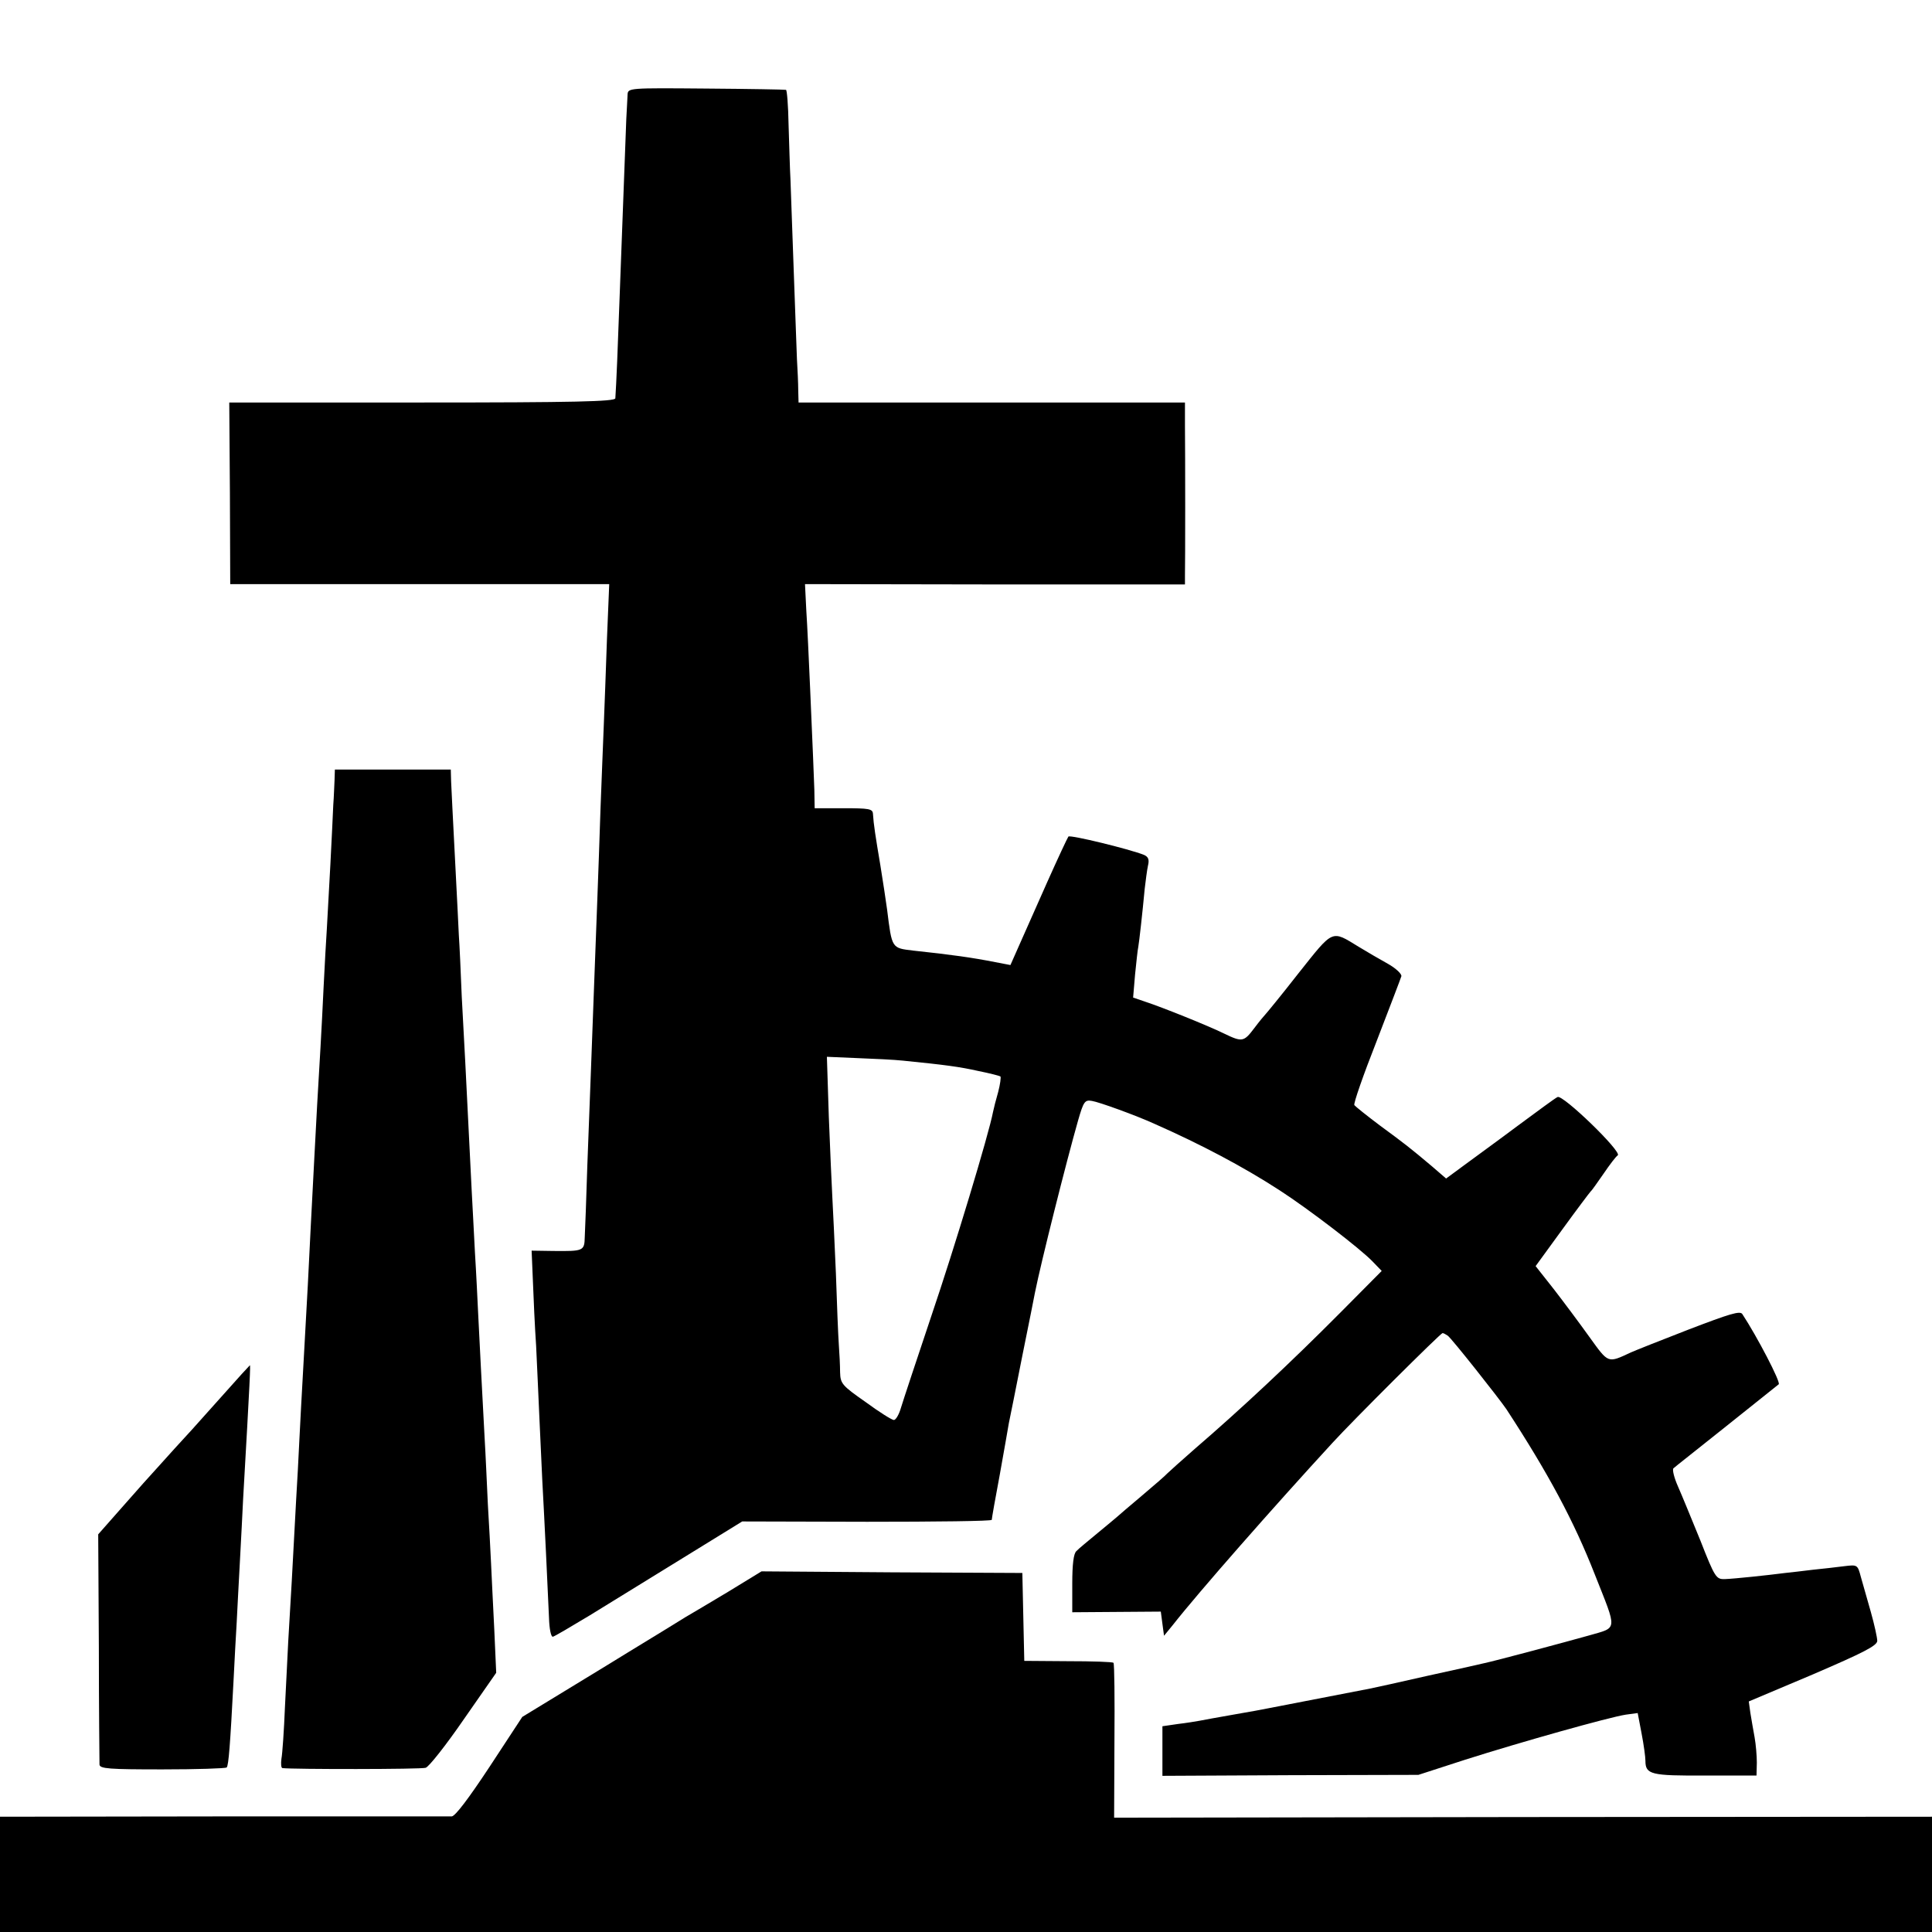 <?xml version="1.0" standalone="no"?>
<!DOCTYPE svg PUBLIC "-//W3C//DTD SVG 20010904//EN"
 "http://www.w3.org/TR/2001/REC-SVG-20010904/DTD/svg10.dtd">
<svg version="1.0" xmlns="http://www.w3.org/2000/svg"
 width="600pt" height="600pt" viewBox="0 0 600 600"
 preserveAspectRatio="xMidYMid meet">
<g transform="translate(0,600) scale(0.1,-0.1)"
fill="#000000" stroke="none">
<path d="M1949 5706 c-1 -12 -2 -46 -4 -76 -2 -51 -5 -127 -21 -560 -5 -143
-10 -264 -13 -307 -1 -10 -128 -13 -600 -13 l-599 0 2 -282 1 -282 588 0 589
0 -7 -170 c-3 -94 -8 -216 -10 -271 -2 -55 -7 -170 -10 -255 -3 -85 -7 -213
-10 -285 -6 -149 -14 -382 -20 -535 -2 -58 -7 -188 -11 -290 -3 -102 -7 -202
-8 -222 -1 -43 -4 -44 -98 -43 l-67 1 4 -95 c2 -53 6 -143 10 -201 3 -58 7
-157 10 -220 3 -63 7 -151 9 -195 6 -108 18 -356 21 -430 1 -33 6 -59 12 -58
5 1 56 31 114 66 57 35 187 115 289 178 l185 114 388 -1 c213 0 387 2 387 6 0
4 11 67 25 141 13 74 26 145 28 159 3 14 22 108 42 210 21 102 38 190 39 195
19 95 97 405 134 535 17 59 21 65 43 61 21 -3 137 -45 194 -71 145 -64 277
-134 388 -206 90 -58 253 -183 290 -222 l28 -29 -128 -129 c-153 -154 -310
-301 -453 -424 -41 -36 -79 -70 -85 -76 -5 -6 -41 -37 -80 -70 -38 -32 -72
-61 -75 -64 -3 -3 -30 -25 -60 -50 -30 -25 -61 -50 -67 -57 -9 -7 -13 -42 -13
-101 l0 -89 138 1 137 1 5 -38 5 -37 27 33 c80 102 314 368 496 566 62 68 336
341 342 341 3 0 10 -4 16 -8 11 -7 158 -193 182 -228 130 -199 210 -348 275
-514 70 -177 72 -163 -18 -189 -71 -20 -291 -79 -325 -86 -8 -2 -87 -20 -175
-39 -88 -20 -169 -38 -180 -40 -92 -18 -295 -57 -315 -61 -14 -3 -63 -12 -110
-20 -47 -8 -94 -17 -105 -19 -11 -2 -41 -7 -67 -10 l-48 -7 0 -77 0 -77 397 2
398 1 145 47 c173 55 447 132 499 140 l37 5 12 -63 c7 -36 12 -74 12 -85 0
-43 17 -47 186 -46 l159 0 1 40 c0 21 -3 57 -7 79 -4 22 -10 56 -13 75 l-5 36
199 84 c158 68 199 89 200 104 0 10 -9 51 -20 90 -11 39 -25 88 -31 109 -10
38 -11 38 -52 33 -23 -3 -67 -8 -97 -11 -30 -4 -69 -8 -86 -10 -54 -7 -158
-18 -187 -19 -27 -1 -31 4 -76 119 -27 66 -58 142 -70 169 -12 27 -18 52 -14
56 4 4 78 62 163 130 85 68 159 127 164 131 7 6 -67 148 -113 218 -7 11 -39 1
-167 -48 -88 -34 -168 -66 -179 -71 -73 -34 -69 -35 -129 48 -30 42 -80 109
-111 149 l-56 71 83 114 c45 62 85 115 88 118 4 3 21 28 40 55 19 28 38 53 44
57 15 10 -172 191 -187 181 -7 -3 -61 -43 -122 -88 -60 -45 -136 -100 -167
-123 l-57 -42 -44 38 c-69 58 -83 69 -162 127 -40 30 -76 59 -79 63 -3 5 28
94 69 198 40 104 75 195 77 202 2 7 -17 25 -42 39 -25 14 -65 37 -91 53 -85
52 -77 55 -186 -82 -53 -68 -100 -125 -103 -128 -3 -3 -19 -22 -34 -42 -33
-44 -38 -45 -94 -18 -51 25 -193 82 -245 99 l-38 13 6 71 c4 39 8 78 10 86 3
17 13 106 20 181 3 25 7 57 10 71 5 20 1 28 -12 34 -45 18 -229 63 -235 57 -3
-4 -33 -68 -66 -142 -33 -74 -72 -162 -87 -196 l-27 -61 -47 9 c-71 14 -134
23 -256 36 -66 8 -65 6 -80 127 -4 28 -13 90 -21 138 -15 89 -21 127 -23 160
-1 15 -12 17 -91 17 l-90 0 -1 58 c-1 31 -3 77 -4 102 -1 25 -5 119 -9 210 -4
91 -9 201 -12 245 l-4 81 590 -1 590 0 0 28 c1 35 1 376 0 467 l0 70 -600 0
-600 0 -1 38 c0 20 -2 64 -4 97 -1 33 -6 157 -10 275 -4 118 -9 244 -10 280
-2 36 -4 113 -6 173 -1 59 -5 108 -8 108 -3 1 -115 3 -248 4 -240 2 -243 2
-244 -19z m856 -3000 c130 -13 175 -19 233 -32 35 -7 66 -15 69 -17 2 -3 -1
-25 -7 -48 -7 -24 -14 -52 -16 -62 -13 -69 -120 -423 -191 -632 -46 -137 -89
-267 -95 -287 -6 -21 -16 -38 -22 -38 -6 0 -46 25 -88 56 -73 51 -78 57 -79
92 0 20 -2 60 -4 87 -2 28 -6 127 -9 220 -4 94 -9 199 -11 235 -2 36 -7 149
-11 251 l-6 187 93 -4 c52 -2 117 -5 144 -8z"/>
<path d="M1039 3578 c-1 -18 -2 -53 -4 -78 -1 -25 -5 -108 -9 -185 -4 -77 -9
-167 -11 -200 -2 -33 -7 -114 -10 -180 -6 -130 -13 -247 -20 -365 -4 -76 -13
-242 -20 -380 -2 -41 -6 -122 -9 -180 -9 -160 -15 -276 -21 -380 -3 -52 -7
-140 -10 -195 -3 -55 -8 -136 -10 -180 -4 -82 -13 -239 -20 -355 -2 -36 -6
-126 -10 -200 -3 -74 -8 -147 -11 -162 -2 -16 -1 -28 3 -29 33 -4 432 -4 445
1 10 3 63 70 118 150 l101 145 -6 135 c-4 74 -8 167 -10 205 -2 39 -6 122 -10
185 -3 63 -7 156 -10 205 -8 146 -16 305 -20 385 -2 41 -6 127 -10 190 -3 63
-8 149 -10 190 -14 281 -17 342 -20 400 -2 36 -7 128 -11 205 -3 77 -7 163 -9
190 -1 28 -6 118 -10 200 -4 83 -9 170 -10 195 -1 25 -3 62 -4 83 l-1 37 -180
0 -180 0 -1 -32z"/>
<path d="M750 1732 c-25 -28 -37 -41 -154 -172 -33 -36 -78 -85 -100 -110 -23
-25 -75 -83 -116 -130 l-75 -85 2 -350 c0 -192 2 -357 2 -365 1 -13 30 -15
195 -15 107 0 197 3 200 6 6 6 11 72 21 264 3 66 8 149 10 185 2 36 6 121 10
190 4 69 8 156 10 194 22 382 23 416 21 416 0 0 -12 -13 -26 -28z"/>
<path d="M2262 1057 c-57 -34 -117 -70 -133 -79 -16 -10 -97 -60 -181 -111
-84 -52 -192 -117 -239 -146 l-87 -53 -101 -154 c-66 -100 -107 -154 -118
-155 -10 0 -330 0 -711 0 l-692 -1 0 -179 0 -179 3000 0 3000 0 0 179 0 179
-1270 -1 -1270 -2 1 238 c1 130 0 240 -3 243 -3 3 -67 5 -141 5 l-136 1 -3
136 -3 137 -405 2 -405 3 -103 -63z"/>
</g>
</svg>
